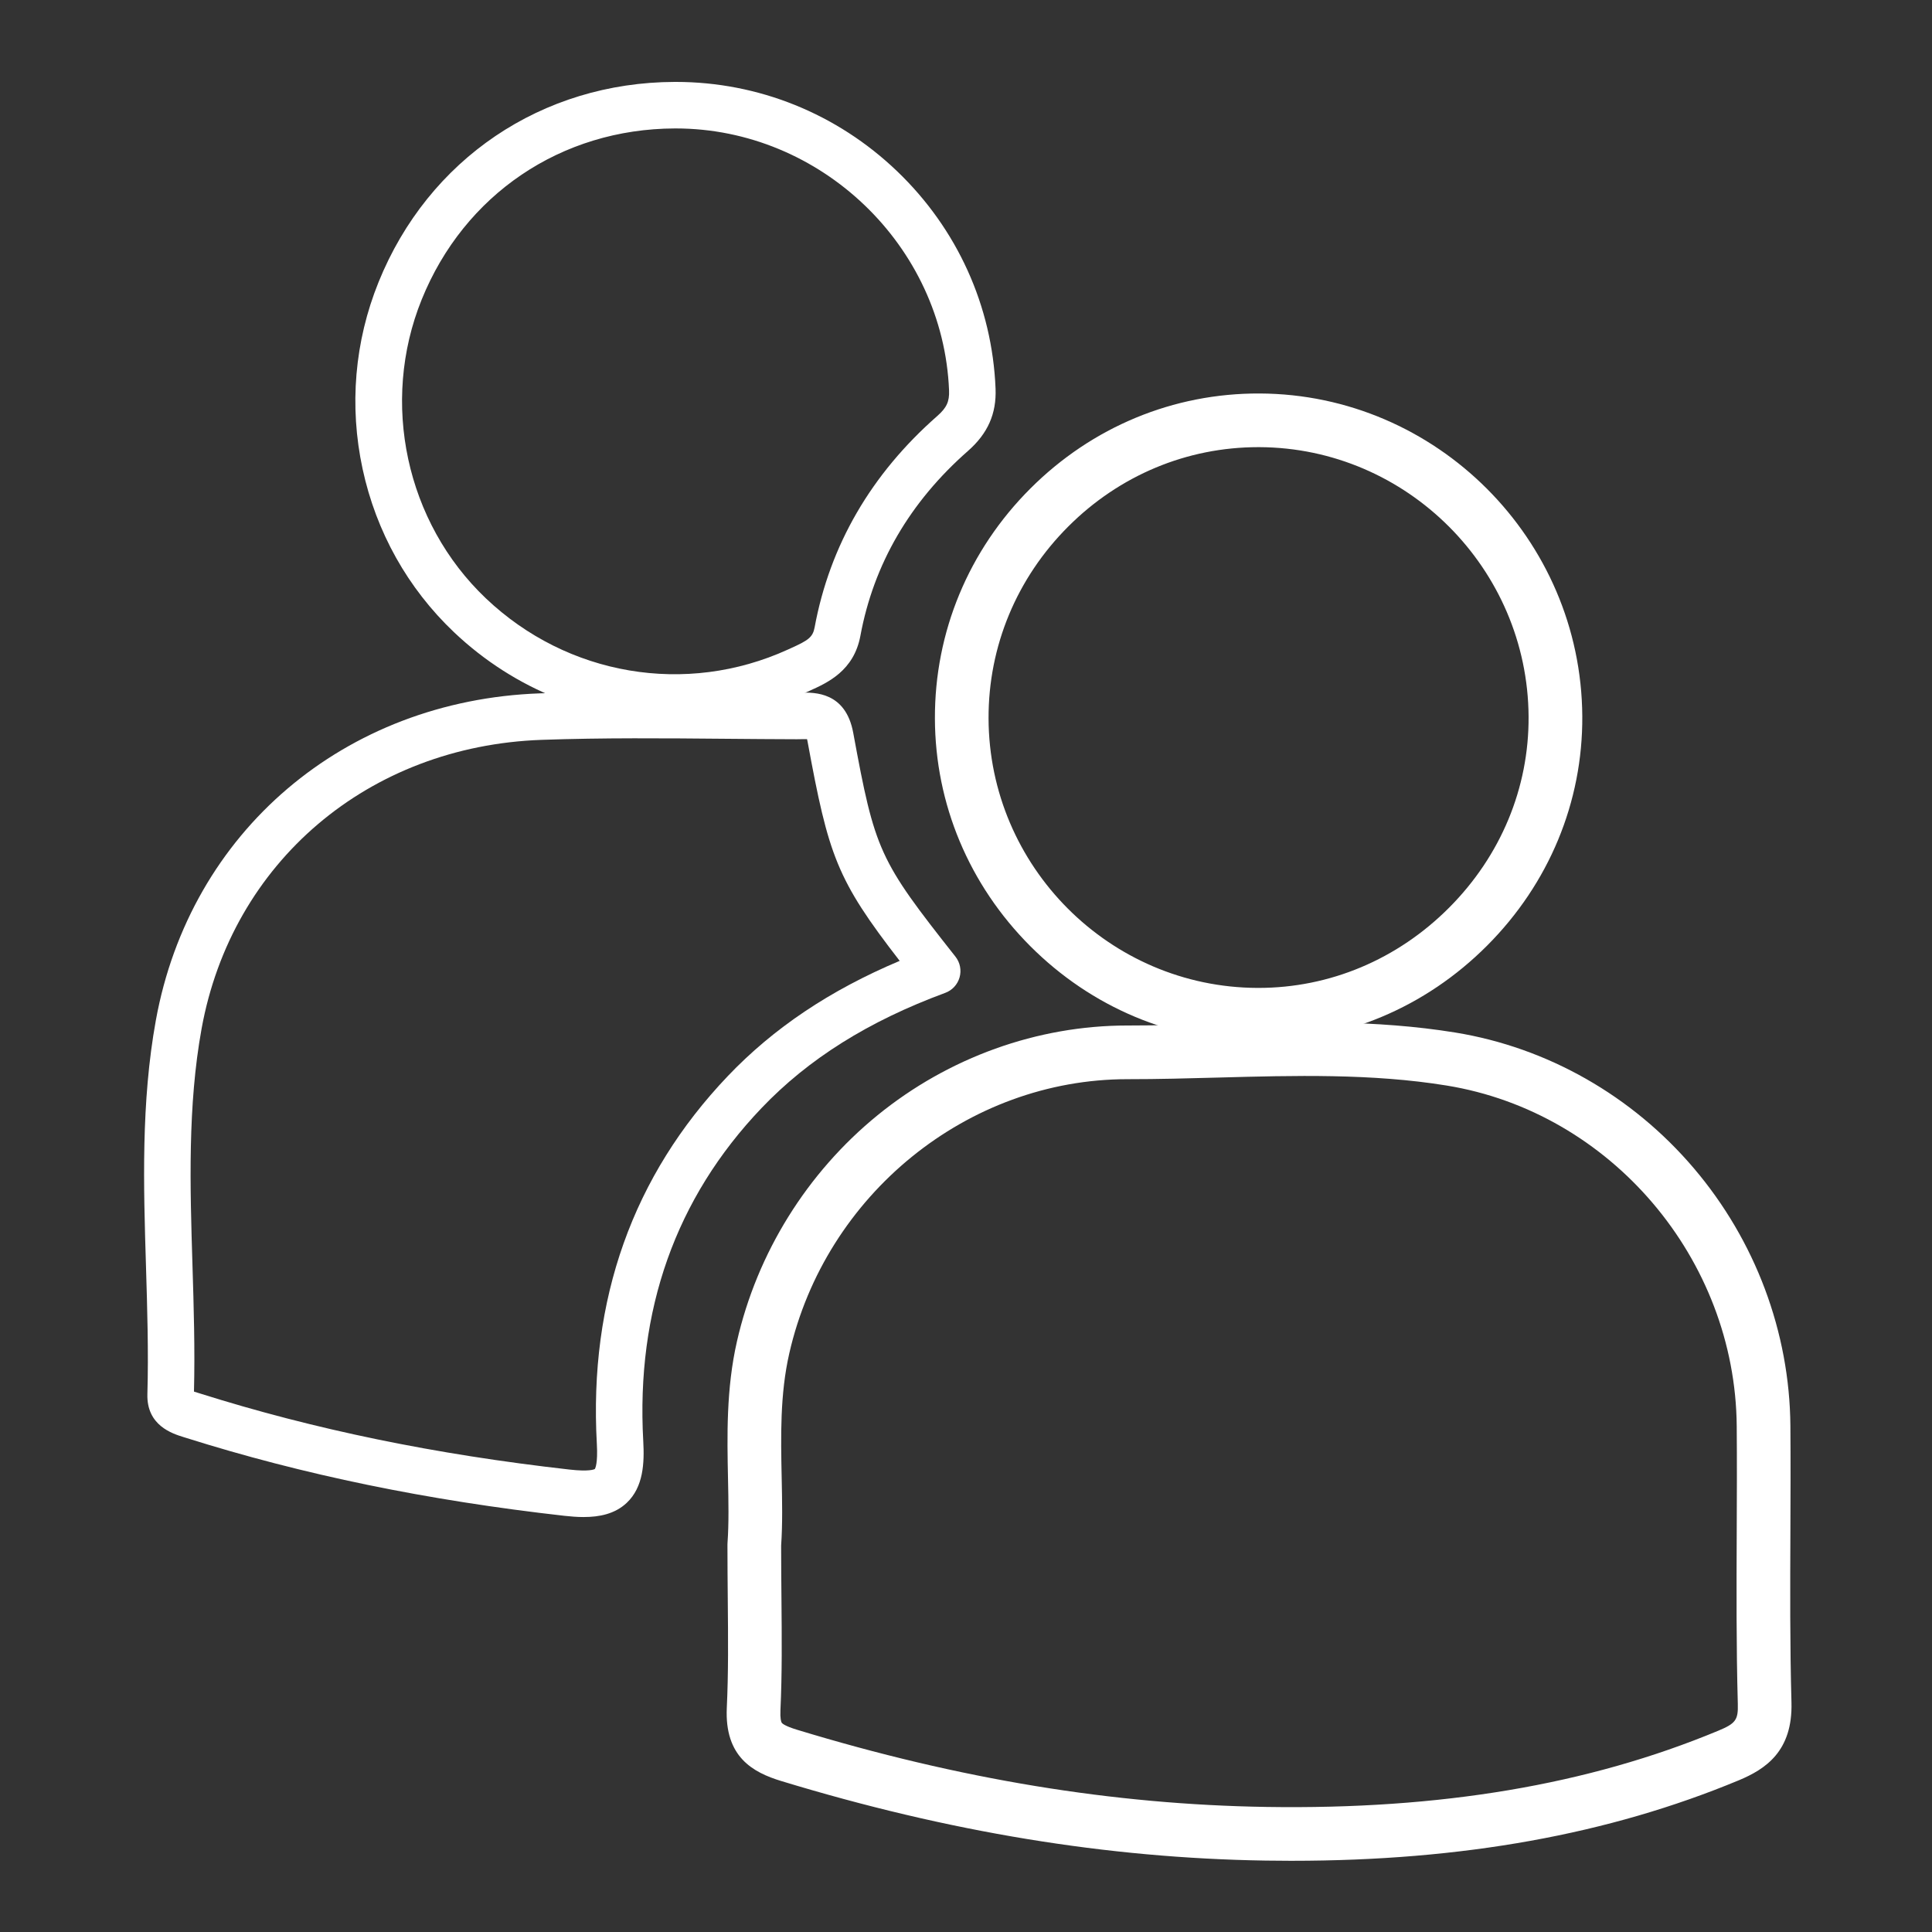 <?xml version="1.0" encoding="UTF-8"?>
<svg id="_圖層_1" data-name="圖層 1" xmlns="http://www.w3.org/2000/svg" viewBox="0 0 1080 1080">
  <rect x="0" y="0" width="1080" height="1080" fill="#333333" stroke="none"/>
  <defs>
    <style>
      .cls-1 {
        fill: #fff;
      }
    </style>
  </defs>
  <path class="cls-1" d="M722.25,1040.2c-4.89,0-9.8-.04-14.76-.12-88.48-1.39-177.05-15.94-270.79-44.48-15.76-4.8-31.7-13.42-30.41-40.95.91-19.39.74-38.54.54-60.71-.09-9.72-.18-19.76-.18-30.44,0-.36.01-.72.04-1.07.79-11.06.54-23.18.27-36.02-.49-23.44-1.05-50,4.99-76.51,11.25-49.43,39.16-94.34,78.59-126.46,39.73-32.36,89.33-50.18,139.68-50.18.28,0,.55,0,.83,0,16.34,0,33.07-.46,49.26-.9,43.56-1.19,88.61-2.42,133.23,4.84,51.54,8.39,98.91,35.35,133.38,75.92,34.35,40.43,53.5,91.54,53.92,143.9.16,19.89.08,40.07,0,59.59-.13,31.2-.27,63.46.6,95.05.75,27.26-14.48,37.31-29.48,43.55-72.71,30.23-154.52,44.98-249.69,44.98ZM436.66,864.03c0,10.35.09,20.16.18,29.65.19,21.68.38,42.16-.57,62.38-.21,4.54.38,6.55.76,7.03.32.39,1.87,1.83,8.42,3.82,91.02,27.72,176.89,41.84,262.52,43.18,97.31,1.52,179.9-12.4,252.47-42.57,9.82-4.08,11.26-6.05,11.01-15.02-.88-32.06-.74-64.56-.61-96,.08-19.43.17-39.51,0-59.22-.75-93.66-70.45-175.54-162.11-190.45-41.82-6.81-85.43-5.62-127.59-4.47-16.61.45-33.79.92-50.77.91h-.14c-89.33,0-168.8,64.44-189.02,153.29-5.22,22.92-4.72,46.46-4.25,69.23.28,13.35.54,25.96-.3,38.24Z"/>
  <path class="cls-1" d="M326.32,848.04c-3.64,0-7.28-.3-10.8-.69-76.79-8.66-146.03-22.92-211.67-43.62l-1.18-.37c-6.22-1.92-20.78-6.42-20.28-24.05.68-23.59-.07-47.87-.78-71.34-1.38-45.11-2.81-91.75,5.51-137.6,19.14-105.45,105.45-178.9,214.76-182.78,34.74-1.23,69.97-.92,104.04-.62,12.97.11,26.38.23,39.54.26.78.01,1.56-.01,2.32-.03,7.47-.15,24.96-.51,29.18,22.45,12.19,66.22,14.32,70.9,57.14,125.12,2.58,3.27,3.44,7.57,2.31,11.58-1.13,4.01-4.11,7.23-8.02,8.67-42.87,15.81-76.48,36.89-102.74,64.45-47.94,50.3-70.17,112.96-66.06,186.24.67,12.04.11,25.55-9.22,34.37-6.59,6.23-15.27,7.95-24.04,7.95ZM108.44,777.91c.65.21,1.34.43,1.91.6l1.32.41c64.02,20.19,131.66,34.12,206.77,42.58,10.9,1.23,13.69-.1,14.07-.32.24-.36,1.74-3.08,1.13-14.01-4.52-80.74,20.11-149.92,73.2-205.63,25.56-26.82,57.11-47.99,96.09-64.41-35.29-45.59-39.72-58.57-51.53-122.77-.09-.47-.17-.86-.26-1.18-.9-.01-1.99,0-2.83.02-.96.02-1.95.03-2.92.04-13.25-.03-26.7-.15-39.71-.26-33.79-.3-68.72-.61-102.89.6-96.8,3.43-173.19,68.31-190.1,161.44-7.83,43.14-6.45,88.39-5.1,132.16.71,23.15,1.44,47.07.84,70.74ZM108.38,780.22h0s0,0,0,0Z"/>
  <path class="cls-1" d="M703.47,582.25c-.21,0-.42,0-.63,0-47.67-.17-92.75-19.13-126.96-53.41-34.2-34.27-53.11-79.43-53.26-127.16-.15-48.41,18.81-94.09,53.41-128.64,34.48-34.44,79.95-53.29,128.15-53.08,98.83.43,179.72,81.37,180.33,180.42.29,47.99-18.6,93.53-53.2,128.22-34.52,34.61-79.9,53.65-127.83,53.65ZM703.37,249.96c-39.85,0-77.53,15.72-106.15,44.31-28.89,28.86-44.73,66.97-44.61,107.32.26,82.79,67.7,150.38,150.33,150.66.17,0,.35,0,.52,0,39.9,0,77.74-15.91,106.59-44.84,28.9-28.98,44.69-66.93,44.44-106.85-.5-82.68-68-150.24-150.46-150.6-.22,0-.45,0-.67,0Z"/>
  <path class="cls-1" d="M377.11,402.92c-44.89,0-89.1-17.04-123.34-49.53-25.84-24.53-43.51-56.09-51.08-91.27-7.57-35.16-4.48-71.27,8.93-104.43,27.83-68.79,91.27-111.67,165.55-111.9h0c.18,0,.37,0,.56,0,46.16,0,90.05,17.68,123.65,49.82,33.71,32.25,53.29,75.44,55.14,121.61.56,14.04-4.33,25.11-15.4,34.84-32.51,28.55-52.75,63.33-60.16,103.37-3.62,19.57-18.44,26.24-28.25,30.66l-1.61.73c-23.8,10.82-49,16.1-73.98,16.1ZM377.26,71.8h0c-63.51.2-117.74,36.84-141.53,95.65-23.25,57.47-8.81,124.62,35.94,167.09,45.57,43.25,111.78,54.49,168.66,28.62l1.69-.77c9.74-4.39,12.33-6.11,13.36-11.68,8.5-45.92,31.57-85.68,68.57-118.17,5.23-4.6,6.83-8.06,6.58-14.27-3.23-80.85-71.74-146.47-152.81-146.47-.15,0-.31,0-.46,0Z"/>
</svg>